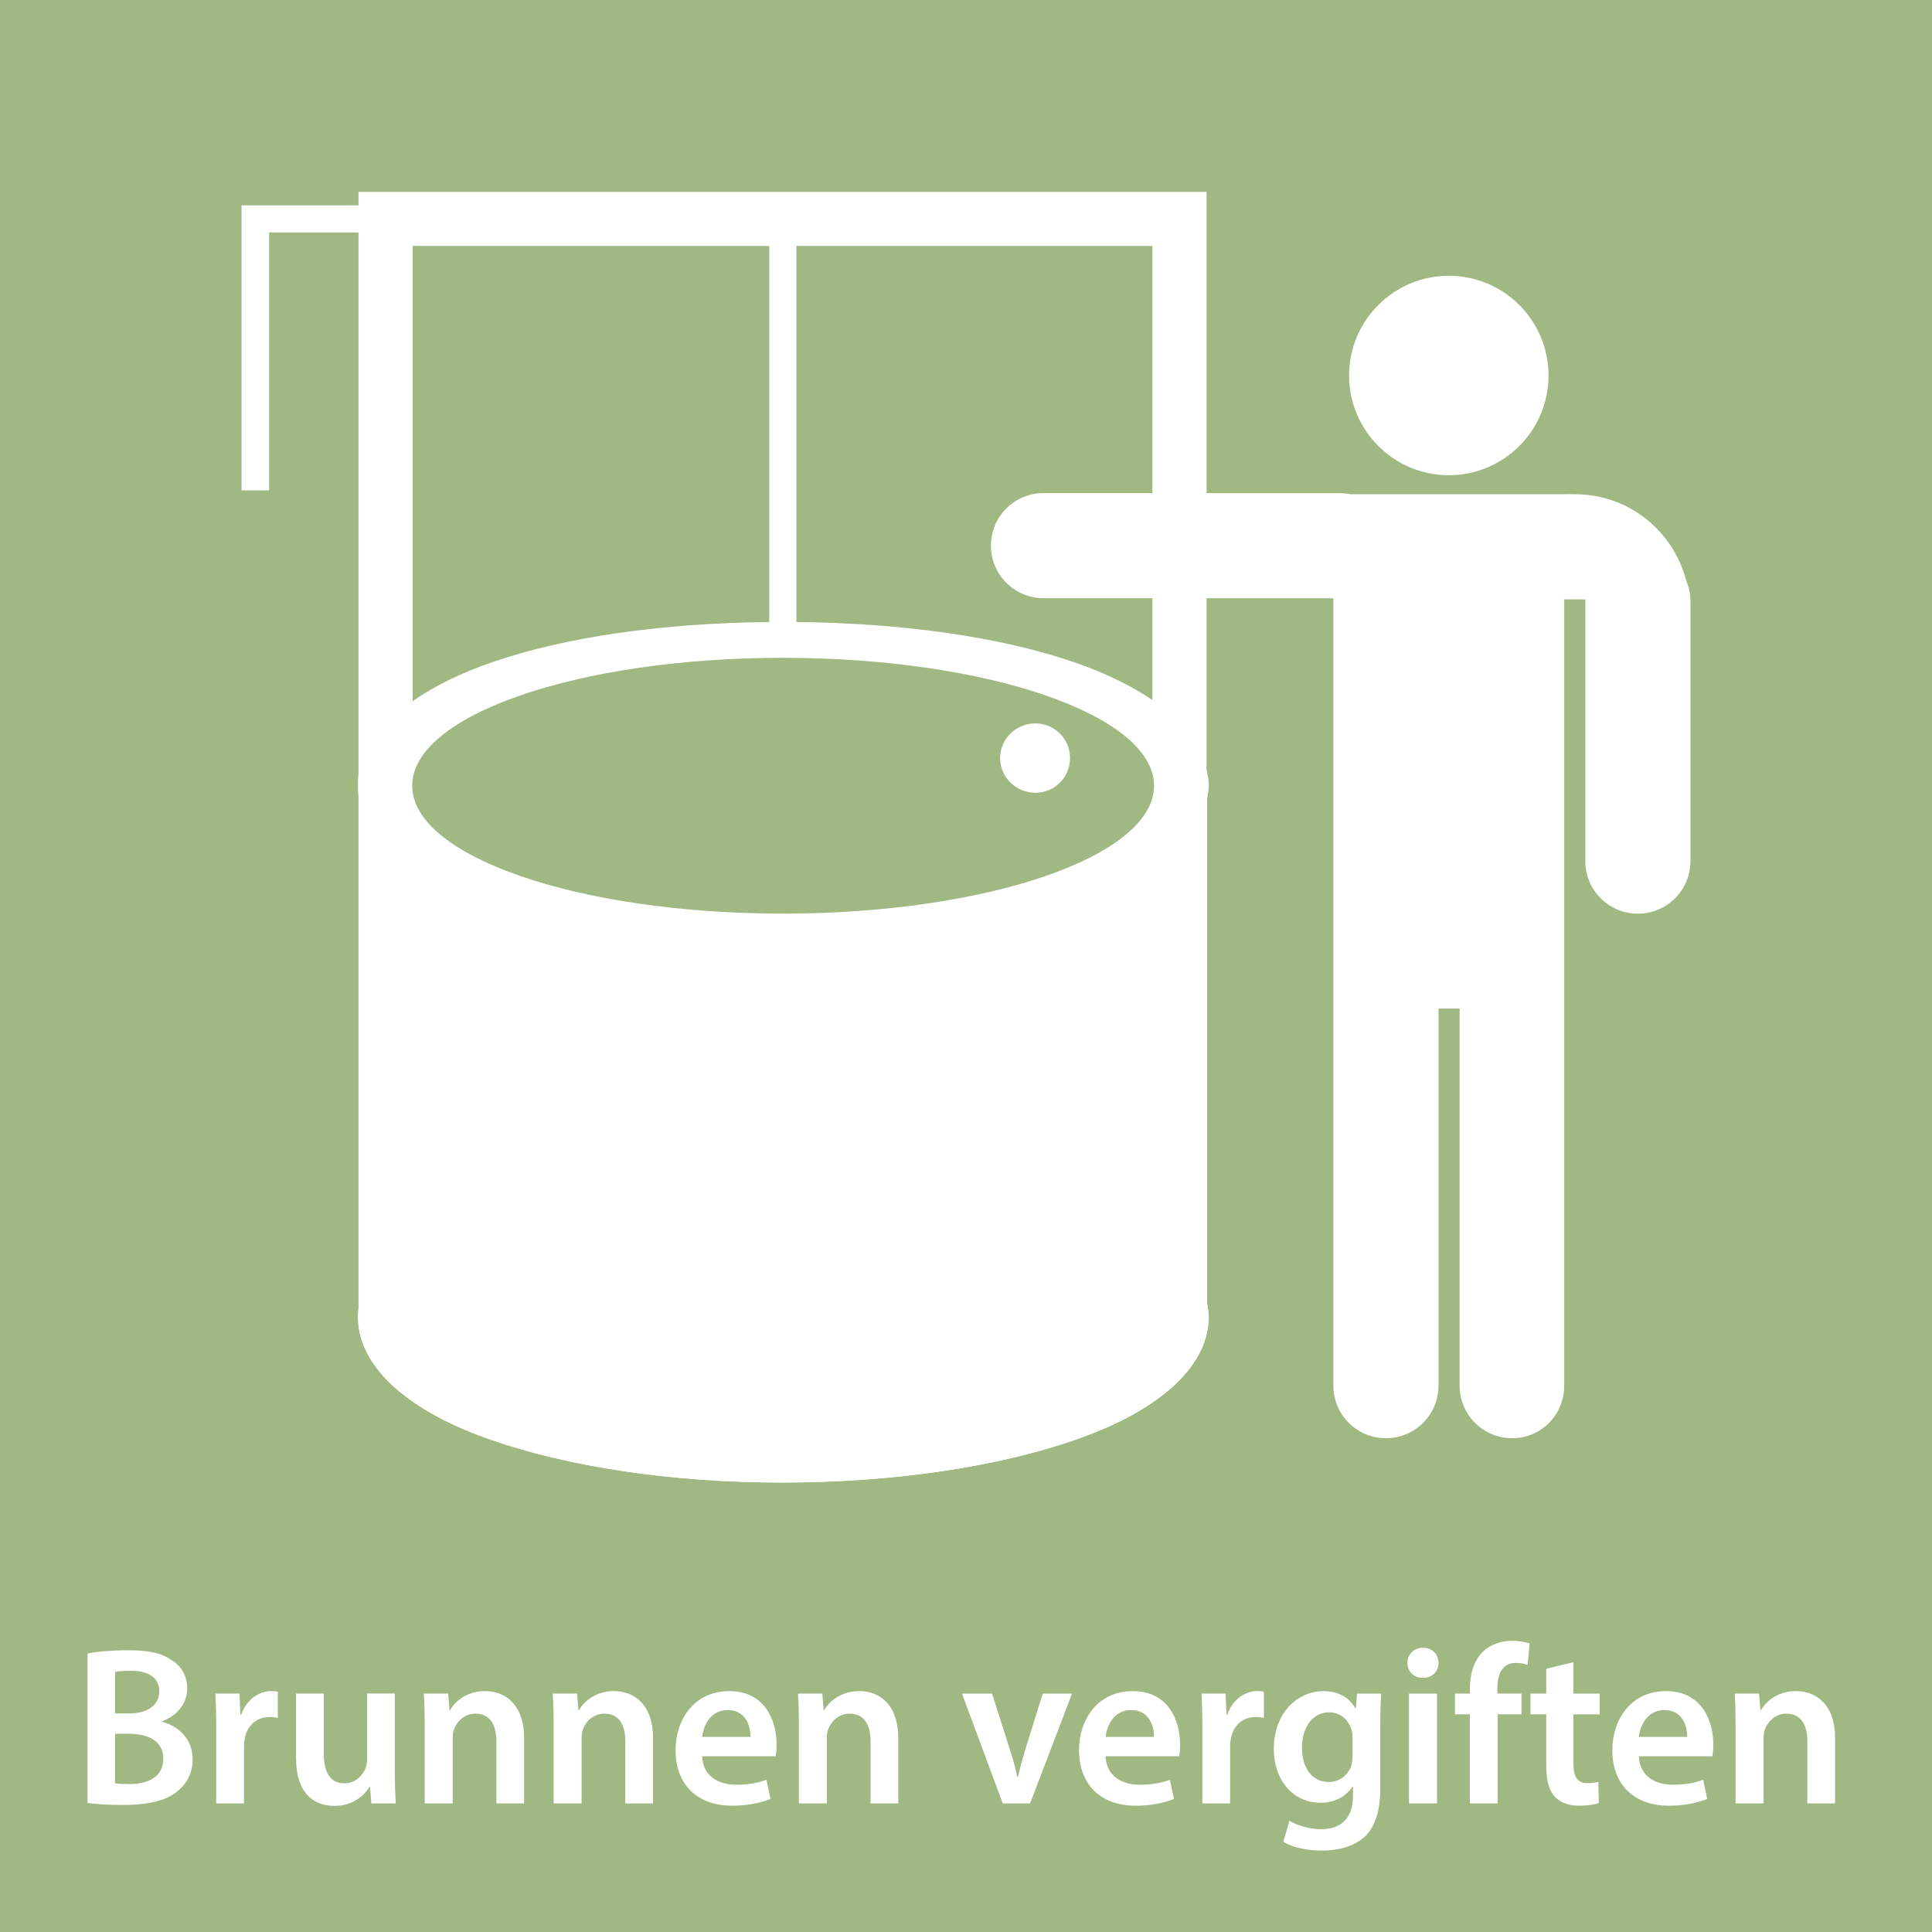 <?xml version="1.0" encoding="UTF-8" standalone="no"?>
<!-- Generator: Adobe Illustrator 16.0.3, SVG Export Plug-In . SVG Version: 6.00 Build 0)  -->

<svg
   xmlns:dc="http://purl.org/dc/elements/1.1/"
   xmlns:cc="http://creativecommons.org/ns#"
   xmlns:rdf="http://www.w3.org/1999/02/22-rdf-syntax-ns#"
   xmlns:svg="http://www.w3.org/2000/svg"
   xmlns="http://www.w3.org/2000/svg"
   xmlns:sodipodi="http://sodipodi.sourceforge.net/DTD/sodipodi-0.dtd"
   xmlns:inkscape="http://www.inkscape.org/namespaces/inkscape"
   version="1.1"
   id="Ebene_1"
   x="0px"
   y="0px"
   width="60px"
   height="60px"
   viewBox="0 0 60 60"
   style="enable-background:new 0 0 60 60;"
   xml:space="preserve"
   sodipodi:docname="visual_qr_brunnen_vergiften_de.svg"
   inkscape:version="0.92.4 (5da689c313, 2019-01-14)"><defs
   id="defs82" /><sodipodi:namedview
   pagecolor="#ffffff"
   bordercolor="#666666"
   borderopacity="1"
   objecttolerance="10"
   gridtolerance="10"
   guidetolerance="10"
   inkscape:pageopacity="0"
   inkscape:pageshadow="2"
   inkscape:window-width="731"
   inkscape:window-height="480"
   id="namedview80"
   showgrid="false"
   inkscape:zoom="3.9333333"
   inkscape:cx="30"
   inkscape:cy="30"
   inkscape:window-x="0"
   inkscape:window-y="0"
   inkscape:window-maximized="0"
   inkscape:current-layer="Ebene_1" />
<rect
   style="fill:#A0B983;"
   width="60"
   height="60"
   id="rect2" />
<g
   id="g38">
	<rect
   y="51.037"
   style="fill:none;"
   width="59.665"
   height="8.809"
   id="rect4" />
	<path
   style="fill:#FFFFFF;"
   d="M2.718,51.35c0.273-0.057,0.771-0.099,1.254-0.099c0.637,0,1.029,0.077,1.352,0.302   c0.294,0.175,0.49,0.483,0.49,0.882c0,0.435-0.273,0.834-0.784,1.022v0.015c0.497,0.126,0.953,0.519,0.953,1.169   c0,0.421-0.182,0.75-0.456,0.974c-0.336,0.295-0.889,0.441-1.751,0.441c-0.476,0-0.84-0.035-1.058-0.063V51.35z M3.573,53.212   h0.441c0.595,0,0.932-0.279,0.932-0.679c0-0.441-0.336-0.645-0.883-0.645c-0.252,0-0.399,0.014-0.49,0.035V53.212z M3.573,55.384   c0.112,0.014,0.259,0.021,0.456,0.021c0.553,0,1.043-0.21,1.043-0.791c0-0.547-0.476-0.771-1.072-0.771H3.573V55.384z"
   id="path6" />
	<path
   style="fill:#FFFFFF;"
   d="M6.715,53.695c0-0.462-0.007-0.791-0.028-1.1h0.75l0.028,0.651h0.028   c0.168-0.483,0.567-0.729,0.932-0.729c0.084,0,0.133,0.008,0.203,0.021v0.813c-0.07-0.014-0.147-0.028-0.252-0.028   c-0.413,0-0.693,0.267-0.771,0.651c-0.014,0.077-0.028,0.168-0.028,0.267v1.765H6.715V53.695z"
   id="path8" />
	<path
   style="fill:#FFFFFF;"
   d="M12.261,54.984c0,0.406,0.014,0.742,0.028,1.022h-0.756l-0.042-0.519h-0.014   c-0.147,0.245-0.483,0.596-1.093,0.596c-0.623,0-1.19-0.371-1.19-1.485v-2.003h0.861v1.856c0,0.567,0.182,0.932,0.638,0.932   c0.343,0,0.567-0.245,0.658-0.463c0.028-0.077,0.049-0.168,0.049-0.266v-2.06h0.862V54.984z"
   id="path10" />
	<path
   style="fill:#FFFFFF;"
   d="M13.19,53.611c0-0.392-0.007-0.721-0.028-1.016h0.756l0.042,0.512h0.021   c0.147-0.267,0.518-0.589,1.085-0.589c0.595,0,1.211,0.386,1.211,1.464v2.024h-0.861v-1.926c0-0.49-0.182-0.861-0.651-0.861   c-0.343,0-0.582,0.245-0.672,0.504c-0.028,0.077-0.035,0.182-0.035,0.28v2.003H13.19V53.611z"
   id="path12" />
	<path
   style="fill:#FFFFFF;"
   d="M17.194,53.611c0-0.392-0.007-0.721-0.028-1.016h0.756l0.042,0.512h0.021   c0.147-0.267,0.518-0.589,1.085-0.589c0.595,0,1.211,0.386,1.211,1.464v2.024h-0.861v-1.926c0-0.49-0.182-0.861-0.651-0.861   c-0.343,0-0.582,0.245-0.672,0.504c-0.028,0.077-0.035,0.182-0.035,0.28v2.003h-0.868V53.611z"
   id="path14" />
	<path
   style="fill:#FFFFFF;"
   d="M21.807,54.543c0.021,0.616,0.504,0.883,1.05,0.883c0.399,0,0.687-0.057,0.946-0.154l0.126,0.596   c-0.294,0.118-0.701,0.21-1.191,0.21c-1.106,0-1.758-0.68-1.758-1.724c0-0.945,0.574-1.835,1.667-1.835   c1.106,0,1.471,0.911,1.471,1.66c0,0.161-0.014,0.287-0.028,0.364H21.807z M23.306,53.94c0.007-0.314-0.133-0.833-0.708-0.833   c-0.532,0-0.756,0.483-0.791,0.833H23.306z"
   id="path16" />
	<path
   style="fill:#FFFFFF;"
   d="M24.81,53.611c0-0.392-0.007-0.721-0.028-1.016h0.756l0.042,0.512h0.021   c0.147-0.267,0.518-0.589,1.085-0.589c0.595,0,1.211,0.386,1.211,1.464v2.024h-0.861v-1.926c0-0.49-0.182-0.861-0.651-0.861   c-0.343,0-0.581,0.245-0.672,0.504c-0.028,0.077-0.035,0.182-0.035,0.28v2.003H24.81V53.611z"
   id="path18" />
	<path
   style="fill:#FFFFFF;"
   d="M30.809,52.596l0.552,1.73c0.1,0.301,0.168,0.574,0.232,0.854h0.021   c0.063-0.28,0.139-0.547,0.23-0.854l0.539-1.73h0.91l-1.303,3.411h-0.848l-1.267-3.411H30.809z"
   id="path20" />
	<path
   style="fill:#FFFFFF;"
   d="M34.336,54.543c0.021,0.616,0.506,0.883,1.051,0.883c0.4,0,0.688-0.057,0.945-0.154l0.127,0.596   c-0.295,0.118-0.701,0.21-1.191,0.21c-1.105,0-1.758-0.68-1.758-1.724c0-0.945,0.574-1.835,1.668-1.835   c1.105,0,1.471,0.911,1.471,1.66c0,0.161-0.014,0.287-0.029,0.364H34.336z M35.836,53.94c0.006-0.314-0.133-0.833-0.707-0.833   c-0.533,0-0.758,0.483-0.793,0.833H35.836z"
   id="path22" />
	<path
   style="fill:#FFFFFF;"
   d="M37.34,53.695c0-0.462-0.008-0.791-0.027-1.1h0.748l0.029,0.651h0.027   c0.168-0.483,0.566-0.729,0.932-0.729c0.084,0,0.133,0.008,0.203,0.021v0.813c-0.07-0.014-0.146-0.028-0.252-0.028   c-0.414,0-0.693,0.267-0.771,0.651c-0.014,0.077-0.027,0.168-0.027,0.267v1.765H37.34V53.695z"
   id="path24" />
	<path
   style="fill:#FFFFFF;"
   d="M42.893,52.596c-0.014,0.231-0.027,0.512-0.027,0.98v1.934c0,0.714-0.146,1.226-0.504,1.548   c-0.357,0.315-0.848,0.413-1.318,0.413c-0.434,0-0.896-0.091-1.189-0.273l0.189-0.651c0.217,0.126,0.58,0.26,0.994,0.26   c0.561,0,0.98-0.295,0.98-1.03v-0.294h-0.014c-0.197,0.302-0.547,0.504-0.994,0.504c-0.848,0-1.451-0.7-1.451-1.666   c0-1.121,0.729-1.801,1.549-1.801c0.518,0,0.826,0.253,0.986,0.532h0.016l0.033-0.455H42.893z M42.004,53.962   c0-0.077-0.008-0.161-0.029-0.231c-0.09-0.315-0.336-0.553-0.699-0.553c-0.484,0-0.842,0.42-0.842,1.113   c0,0.581,0.295,1.051,0.834,1.051c0.322,0,0.604-0.21,0.701-0.519c0.021-0.091,0.035-0.21,0.035-0.309V53.962z"
   id="path26" />
	<path
   style="fill:#FFFFFF;"
   d="M44.676,51.644c0,0.259-0.189,0.462-0.49,0.462c-0.287,0-0.477-0.203-0.477-0.462   c0-0.267,0.197-0.47,0.484-0.47C44.486,51.174,44.67,51.377,44.676,51.644z M43.758,56.007v-3.411h0.869v3.411H43.758z"
   id="path28" />
	<path
   style="fill:#FFFFFF;"
   d="M45.648,56.007V53.24h-0.463v-0.645h0.463v-0.146c0-0.441,0.119-0.883,0.414-1.163   c0.252-0.238,0.594-0.329,0.889-0.329c0.23,0,0.414,0.035,0.553,0.084l-0.063,0.665c-0.09-0.034-0.209-0.063-0.363-0.063   c-0.428,0-0.574,0.357-0.574,0.777v0.175h0.748v0.645H46.51v2.767H45.648z"
   id="path30" />
	<path
   style="fill:#FFFFFF;"
   d="M48.861,51.622v0.974h0.82v0.645h-0.82v1.506c0,0.413,0.111,0.631,0.441,0.631   c0.146,0,0.26-0.021,0.336-0.043l0.014,0.659c-0.125,0.049-0.35,0.084-0.623,0.084c-0.314,0-0.582-0.105-0.742-0.28   c-0.182-0.196-0.266-0.505-0.266-0.953V53.24h-0.49v-0.645h0.49v-0.771L48.861,51.622z"
   id="path32" />
	<path
   style="fill:#FFFFFF;"
   d="M50.898,54.543c0.021,0.616,0.504,0.883,1.051,0.883c0.398,0,0.686-0.057,0.945-0.154l0.125,0.596   c-0.293,0.118-0.699,0.21-1.189,0.21c-1.107,0-1.758-0.68-1.758-1.724c0-0.945,0.574-1.835,1.666-1.835   c1.107,0,1.471,0.911,1.471,1.66c0,0.161-0.014,0.287-0.027,0.364H50.898z M52.396,53.94c0.008-0.314-0.133-0.833-0.707-0.833   c-0.531,0-0.756,0.483-0.791,0.833H52.396z"
   id="path34" />
	<path
   style="fill:#FFFFFF;"
   d="M53.9,53.611c0-0.392-0.006-0.721-0.027-1.016h0.756l0.043,0.512h0.021   c0.146-0.267,0.518-0.589,1.084-0.589c0.596,0,1.213,0.386,1.213,1.464v2.024h-0.861v-1.926c0-0.49-0.182-0.861-0.652-0.861   c-0.342,0-0.58,0.245-0.672,0.504c-0.027,0.077-0.035,0.182-0.035,0.28v2.003H53.9V53.611z"
   id="path36" />
</g>
<g
   id="g41"
   transform="translate(-7.562,-21.468)">
	<g
   id="Bild"
   transform="translate(8.6,22.5)">
		
			<sodipodi:namedview
   units="mm"
   borderopacity="1.0"
   bordercolor="#666666"
   pagecolor="#ffffff"
   showgrid="false"
   inkscape:cy="23.909898"
   inkscape:cx="7.3663924"
   inkscape:zoom="7.9195959"
   showguides="true"
   id="base"
   inkscape:pageopacity="0.0"
   inkscape:pageshadow="2"
   inkscape:window-width="1366"
   inkscape:window-height="716"
   inkscape:window-x="-8"
   inkscape:window-y="-8"
   inkscape:window-maximized="1"
   inkscape:current-layer="layer1"
   inkscape:guide-bbox="true"
   inkscape:document-units="mm">
			<sodipodi:guide
   orientation="1,0"
   position="191.339,0"
   id="guide21487" />
			<sodipodi:guide
   orientation="0,1"
   position="0,304.724"
   id="guide21489" />
			<sodipodi:guide
   orientation="0,1"
   position="0,322.441"
   id="guide26097" />
		</sodipodi:namedview>
		<g
   id="layer1"
   transform="translate(0,-910.63)"
   inkscape:label="Ebene 1"
   inkscape:groupmode="layer">
			<path
   id="path4015"
   inkscape:connector-curvature="0"
   style="fill:#FFFFFF;"
   d="M10.096,915.555v0.421H6.882H6.462v0.42v8.431     H7.32v-8.01h2.776v16.761v0.067c-0.017,0.111-0.017,0.222-0.017,0.336c0,0.115,0,0.226,0.017,0.337v0.101v0.286v15.146v0.488     c-0.004,0.057-0.017,0.11-0.017,0.168s0.013,0.111,0.017,0.168v0.018c0.071,0.84,0.605,1.573,1.296,2.137     c0.742,0.604,1.681,1.091,2.861,1.498c2.361,0.814,5.514,1.313,9.003,1.313s6.693-0.498,9.054-1.313     c1.181-0.407,2.136-0.894,2.878-1.498s1.313-1.403,1.313-2.322c0-0.144-0.024-0.283-0.05-0.421v-0.235v-15.432v-0.017     c0.025-0.138,0.05-0.277,0.05-0.421c0-0.139-0.025-0.27-0.05-0.404c-0.005-0.023-0.012-0.044-0.018-0.067v-5.334h3.938v2.979     v5.621v0.893v0.303v14.657c0,0.903,0.73,1.633,1.632,1.633c0.902,0,1.633-0.729,1.633-1.633v-11.712h0.656v11.712     c0,0.903,0.729,1.633,1.632,1.633c0.903,0,1.616-0.729,1.616-1.633v-14.96v-6.513v-2.945h0.656c-0.001,0.017,0,0.034,0,0.05     v8.078c0,0.902,0.729,1.633,1.632,1.633c0.903,0,1.633-0.73,1.633-1.633v-8.078c0-0.226-0.052-0.444-0.135-0.64     c-0.402-1.538-1.785-2.675-3.45-2.675c-0.111,0-0.227-0.008-0.336,0H40.91c-0.106-0.022-0.224-0.034-0.337-0.034h-4.14v-8.516     v-0.841h-0.841H10.938H10.096z M11.779,917.237h11.073v11.679c-3.328,0.033-6.331,0.463-8.6,1.246     c-0.986,0.34-1.798,0.738-2.474,1.211V917.237z M23.694,917.237h11.057v7.674h-3.383c-0.902,0-1.632,0.73-1.632,1.632     s0.73,1.632,1.632,1.632h3.383v3.164c-0.67-0.458-1.478-0.846-2.44-1.178c-2.261-0.779-5.298-1.211-8.616-1.246V917.237z      M43.956,918.163c-1.709,0-3.097,1.387-3.097,3.097c0,1.709,1.388,3.096,3.097,3.096c1.71,0,3.097-1.387,3.097-3.096     C47.052,919.55,45.666,918.163,43.956,918.163z M23.274,930.027c6.361,0,11.528,1.779,11.528,3.972     c0,2.193-5.167,3.972-11.528,3.972c-6.36,0-11.511-1.778-11.511-3.972C11.763,931.806,16.913,930.027,23.274,930.027z      M31.116,932.064c-0.6,0-1.094,0.479-1.094,1.077s0.494,1.077,1.094,1.077c0.599,0,1.077-0.479,1.077-1.077     S31.714,932.064,31.116,932.064z" />
			<path
   id="path3229"
   inkscape:connector-curvature="0"
   style="fill:#FFFFFF;"
   d="M23.255,945.441c-3.49,0-6.644,0.438-9.004,1.252     c-1.18,0.406-2.121,0.886-2.862,1.49c-0.742,0.605-1.312,1.406-1.312,2.326c0,0.919,0.57,1.721,1.312,2.326     c0.741,0.604,1.682,1.083,2.862,1.49c2.36,0.813,5.515,1.312,9.004,1.312c3.489,0,6.703-0.498,9.063-1.312     c1.181-0.407,2.121-0.886,2.862-1.49c0.742-0.605,1.313-1.407,1.313-2.326s-0.57-1.721-1.313-2.326     c-0.741-0.604-1.682-1.084-2.862-1.49C29.958,945.879,26.744,945.441,23.255,945.441z M23.255,947.11     c3.332,0,6.357,0.465,8.467,1.193c1.055,0.363,1.877,0.778,2.385,1.192c0.509,0.414,0.656,0.756,0.656,1.014     c0,0.257-0.147,0.6-0.656,1.013c-0.508,0.415-1.33,0.829-2.385,1.193c-2.11,0.728-5.135,1.253-8.467,1.253     s-6.298-0.525-8.408-1.253c-1.055-0.364-1.877-0.778-2.385-1.193c-0.508-0.413-0.715-0.756-0.715-1.013     c0-0.258,0.208-0.6,0.715-1.014c0.508-0.414,1.331-0.829,2.385-1.192C16.957,947.575,19.923,947.11,23.255,947.11L23.255,947.11z     " />
		</g>
	</g>
</g>
<g
   id="g49">
</g>
<g
   id="g51">
</g>
<g
   id="g53">
</g>
<g
   id="g55">
</g>
<g
   id="g57">
</g>
<g
   id="g59">
</g>
<g
   id="g61">
</g>
<g
   id="g63">
</g>
<g
   id="g65">
</g>
<g
   id="g67">
</g>
<g
   id="g69">
</g>
<g
   id="g71">
</g>
<g
   id="g73">
</g>
<g
   id="g75">
</g>
<g
   id="g77">
</g>
</svg>
